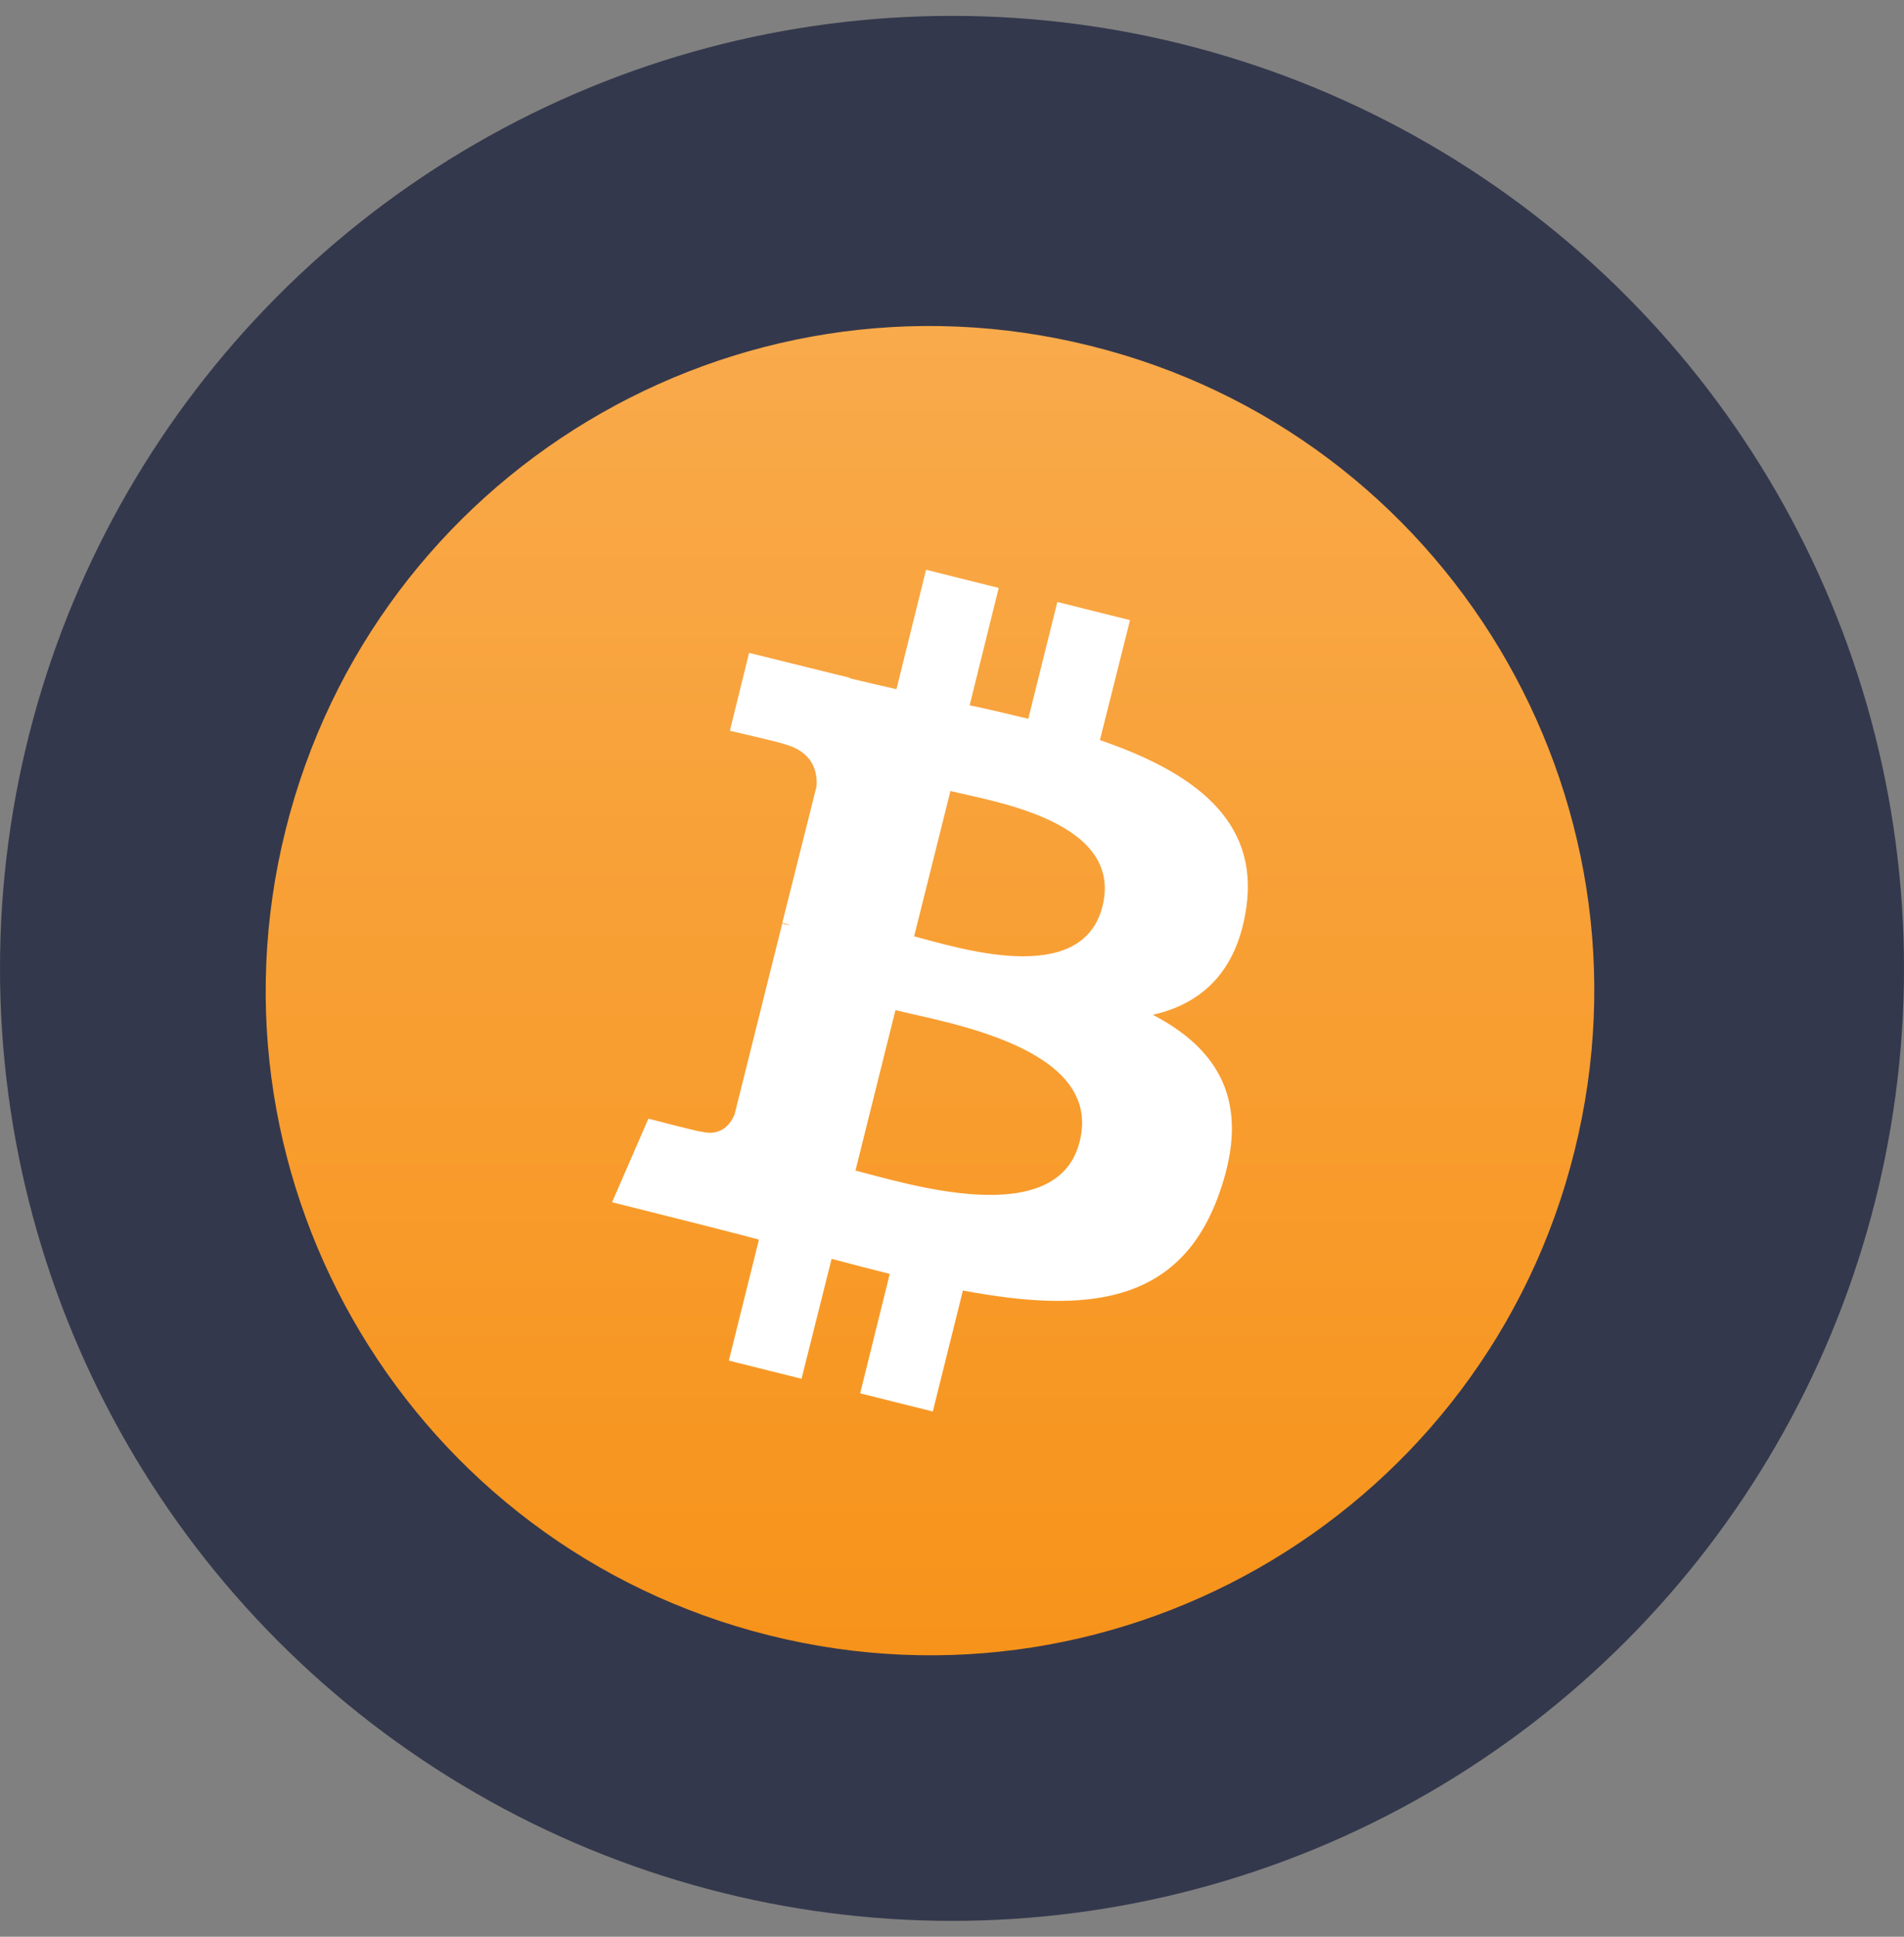<svg width="60" height="61" viewBox="0 0 60 61" fill="none" xmlns="http://www.w3.org/2000/svg">
<rect x="0" y="0" width="60" height="61" fill="#808080" stroke="none"/>
<circle cx="30" cy="30.5" r="30" fill="#34384C"/>
<g clip-path="url(#clip0_3_3685)">
<path d="M49.614 36.264C46.817 47.485 35.449 54.306 24.244 51.509C13.023 48.712 6.202 37.344 9 26.139C11.797 14.919 23.148 8.098 34.37 10.895C45.574 13.675 52.412 25.043 49.614 36.264Z" fill="url(#paint0_linear_3_3685)"/>
<path d="M39.273 28.593C39.682 25.812 37.573 24.308 34.661 23.31L35.61 19.532L33.32 18.96L32.404 22.64C31.799 22.492 31.178 22.345 30.556 22.214L31.472 18.518L29.183 17.946L28.25 21.707C27.743 21.593 27.253 21.478 26.779 21.364V21.348L23.606 20.563L23 23.016C23 23.016 24.701 23.408 24.669 23.425C25.601 23.654 25.765 24.275 25.732 24.766L24.652 29.067C24.718 29.083 24.799 29.1 24.898 29.149C24.816 29.133 24.734 29.116 24.652 29.083L23.148 35.102C23.033 35.38 22.739 35.805 22.101 35.642C22.117 35.674 20.433 35.233 20.433 35.233L19.288 37.866L22.281 38.618C22.837 38.765 23.377 38.896 23.916 39.044L22.968 42.854L25.258 43.426L26.206 39.649C26.828 39.812 27.449 39.976 28.038 40.123L27.106 43.885L29.395 44.457L30.344 40.646C34.269 41.382 37.213 41.088 38.439 37.539C39.437 34.693 38.39 33.041 36.33 31.962C37.851 31.618 38.979 30.621 39.273 28.593ZM34.024 35.952C33.32 38.798 28.512 37.261 26.958 36.868L28.218 31.815C29.771 32.207 34.776 32.976 34.024 35.952ZM34.743 28.544C34.089 31.144 30.099 29.819 28.806 29.492L29.951 24.913C31.243 25.24 35.414 25.845 34.743 28.544Z" fill="white"/>
</g>
<defs>
<linearGradient id="paint0_linear_3_3685" x1="29.295" y1="10.258" x2="29.295" y2="52.132" gradientUnits="userSpaceOnUse">
<stop stop-color="#F9AA4B"/>
<stop offset="1" stop-color="#F7931A"/>
</linearGradient>
<clipPath id="clip0_3_3685">
<rect width="41.868" height="41.868" fill="white" transform="translate(8.372 10.268)"/>
</clipPath>
</defs>
</svg>
